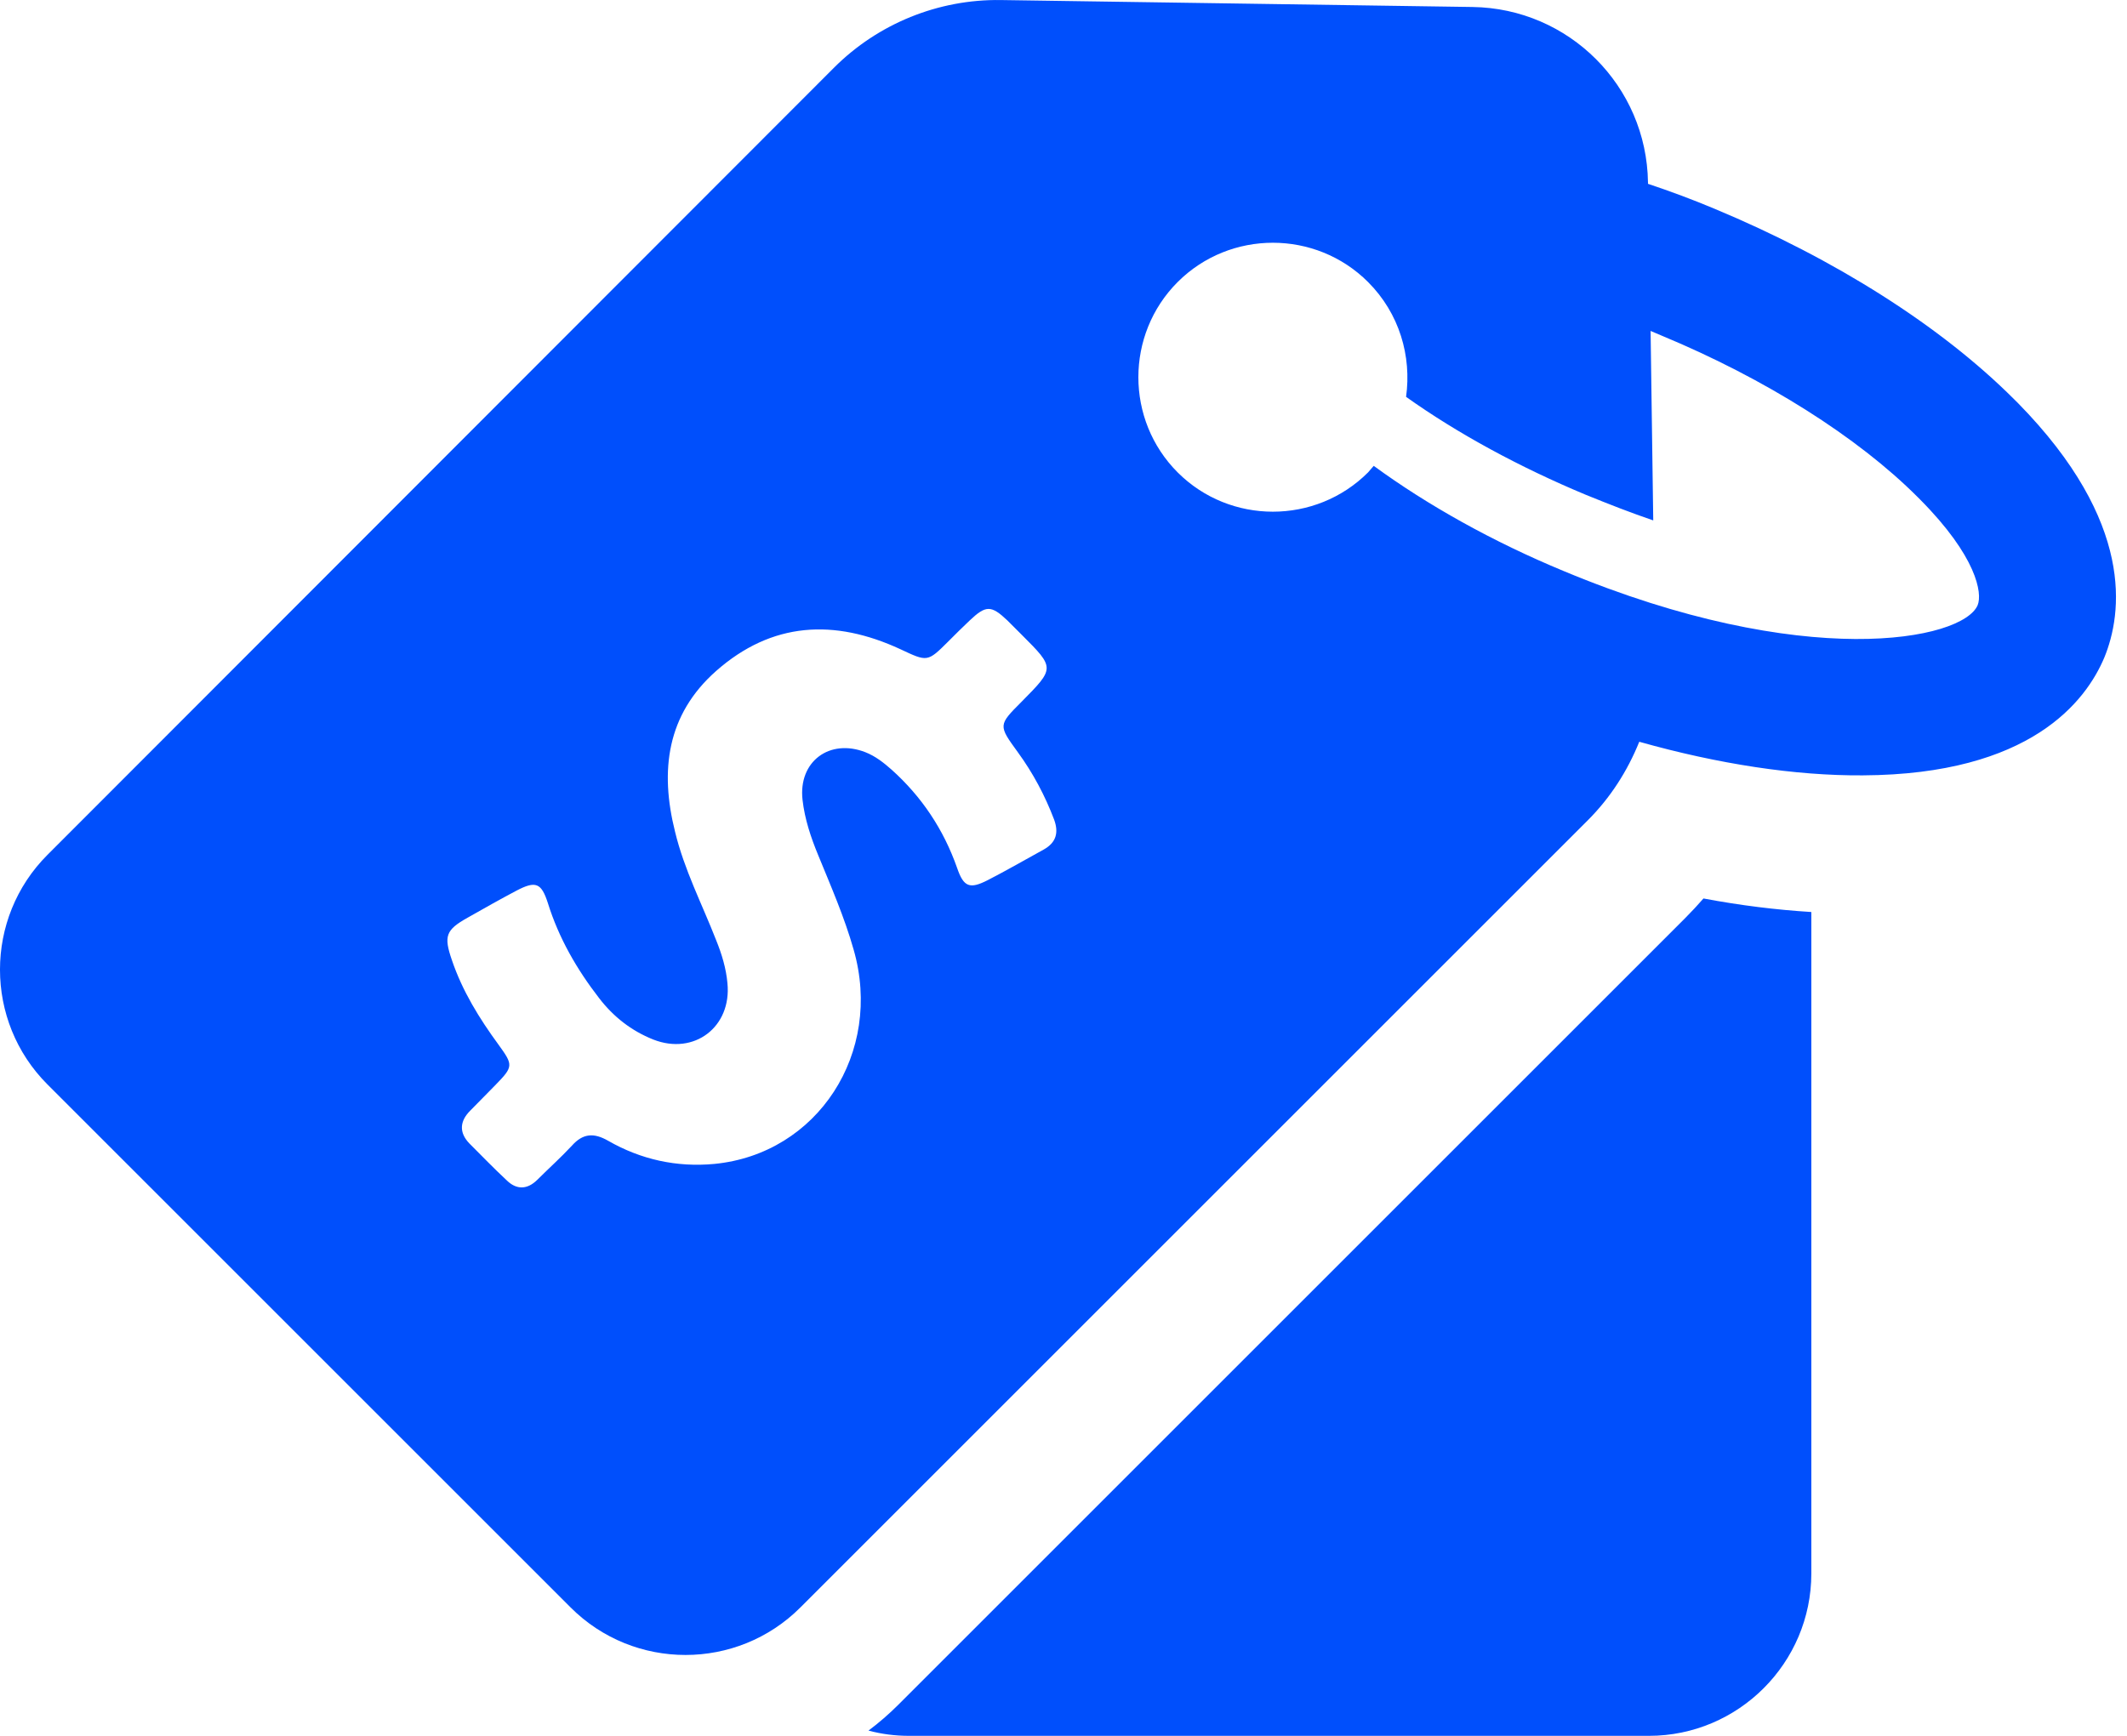 <svg width="49" height="40" viewBox="0 0 49 40" fill="none" xmlns="http://www.w3.org/2000/svg">
<path d="M38.821 21.157L20.692 39.286C20.481 39.497 20.249 39.698 20.008 39.879C20.31 39.96 20.622 40 20.943 40H37.986C40.048 40 41.728 38.32 41.728 36.258V21.016C40.923 20.966 40.098 20.865 39.243 20.704C39.112 20.855 38.971 21.006 38.821 21.157Z" fill="#004FFC"/>
<path d="M46.486 9.286C46.456 9.256 46.425 9.226 46.395 9.196C44.715 7.516 42.271 5.966 39.494 4.809C38.991 4.598 38.478 4.407 37.965 4.236V4.206C37.935 1.982 36.144 0.192 33.921 0.161L23.056 0.001C21.617 -0.02 20.229 0.544 19.213 1.56L1.094 19.698C-0.365 21.157 -0.365 23.531 1.094 24.99L13.146 37.042C14.605 38.501 16.979 38.501 18.438 37.042L36.577 18.904C37.1 18.381 37.492 17.767 37.764 17.093C39.584 17.606 41.355 17.878 42.914 17.867C46.778 17.847 48.055 16.157 48.478 15.151C48.89 14.145 49.192 12.043 46.486 9.286ZM24.041 19.578C23.619 19.809 23.186 20.061 22.754 20.282C22.341 20.493 22.2 20.443 22.049 20C21.738 19.115 21.235 18.36 20.541 17.737C20.359 17.576 20.168 17.425 19.937 17.334C19.112 17.012 18.388 17.546 18.488 18.431C18.538 18.873 18.679 19.296 18.85 19.709C19.142 20.423 19.454 21.137 19.665 21.882C20.349 24.256 18.84 26.59 16.456 26.821C15.591 26.902 14.766 26.721 14.011 26.288C13.679 26.097 13.428 26.117 13.176 26.399C12.925 26.67 12.643 26.922 12.382 27.183C12.15 27.415 11.899 27.425 11.667 27.193C11.376 26.922 11.094 26.63 10.812 26.348C10.571 26.097 10.591 25.835 10.832 25.594C11.024 25.403 11.215 25.201 11.406 25.01C11.828 24.578 11.828 24.547 11.486 24.075C11.044 23.471 10.651 22.837 10.41 22.123C10.219 21.57 10.269 21.429 10.772 21.147C11.144 20.936 11.517 20.725 11.899 20.523C12.341 20.292 12.472 20.342 12.623 20.815C12.875 21.62 13.287 22.334 13.8 22.998C14.132 23.431 14.545 23.753 15.048 23.954C15.993 24.326 16.858 23.662 16.758 22.656C16.728 22.314 16.627 21.982 16.496 21.66C16.174 20.835 15.762 20.041 15.551 19.165C15.198 17.757 15.36 16.469 16.496 15.463C17.784 14.326 19.223 14.256 20.742 14.96C21.365 15.252 21.365 15.262 21.848 14.779C22.009 14.618 22.17 14.457 22.341 14.296C22.713 13.944 22.834 13.944 23.206 14.296C23.317 14.407 23.428 14.518 23.538 14.628C24.303 15.393 24.303 15.393 23.538 16.167C22.995 16.711 22.995 16.711 23.448 17.334C23.8 17.817 24.072 18.33 24.283 18.884C24.394 19.185 24.333 19.417 24.041 19.578ZM45.56 13.944C45.218 14.759 41.566 15.473 36.023 13.159C34.394 12.485 32.884 11.64 31.647 10.735C31.607 10.785 31.556 10.835 31.516 10.886C30.309 12.093 28.337 12.093 27.13 10.886C25.923 9.678 25.923 7.707 27.13 6.499C28.337 5.292 30.309 5.292 31.516 6.499C32.241 7.224 32.522 8.21 32.392 9.145C33.579 9.99 35.007 10.765 36.526 11.399C37.069 11.62 37.583 11.821 38.086 11.992L38.025 7.626C38.116 7.666 38.196 7.697 38.287 7.737C40.661 8.723 42.794 10.071 44.172 11.449C44.192 11.469 44.212 11.489 44.232 11.509C45.54 12.827 45.671 13.672 45.56 13.944Z" fill="#004FFC"/>
</svg>
